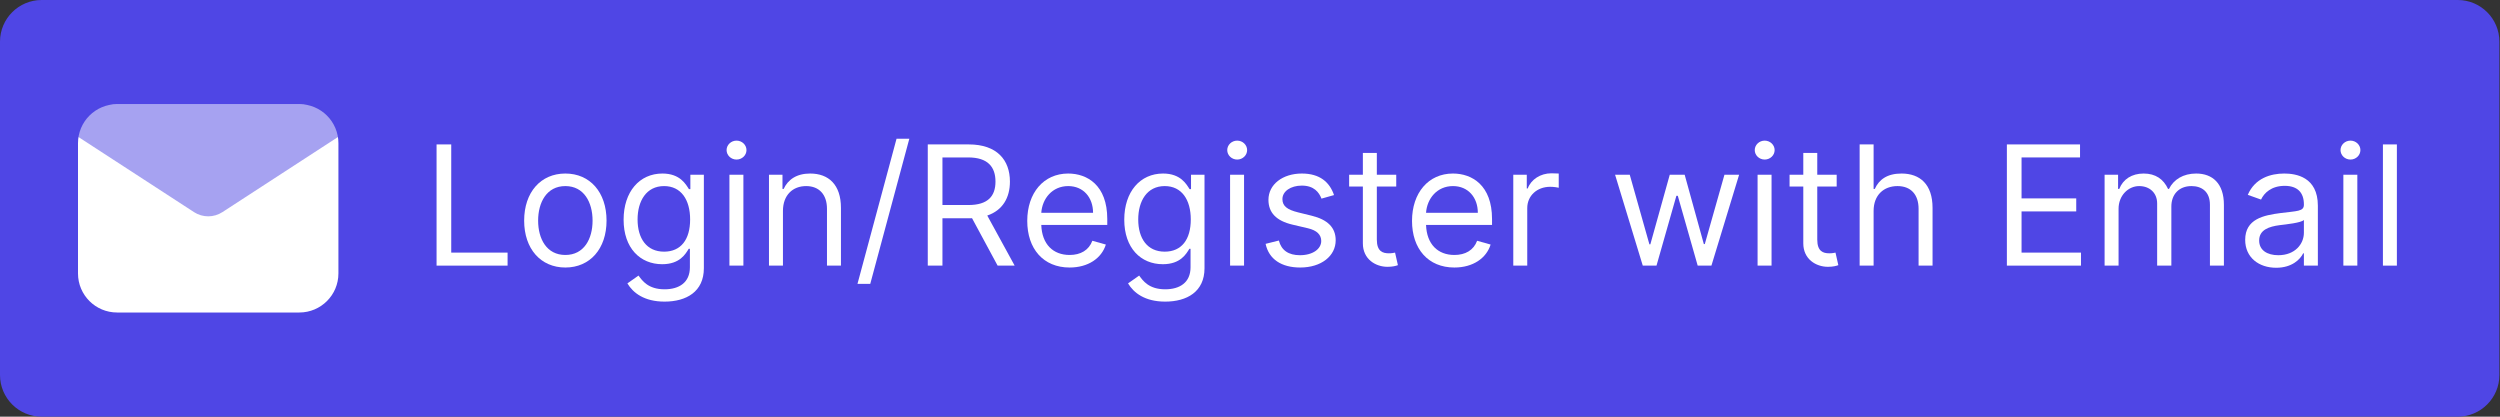 <svg width="240" height="40" viewBox="0 0 240 40" fill="none" xmlns="http://www.w3.org/2000/svg">
<rect x="0" y="0" width="240" height="40" fill="#333333" stroke="none"/>
<path d="M235.941 0.5H4C2.067 0.5 0.5 2.067 0.5 4V36C0.5 37.933 2.067 39.5 4 39.5H235.941C237.874 39.5 239.441 37.933 239.441 36V4C239.441 2.067 237.874 0.5 235.941 0.5Z" fill="#4F46E5"/>
<path fill-rule="evenodd" clip-rule="evenodd" d="M0 4C0 1.791 1.791 0 4 0H235.941C238.15 0 239.941 1.791 239.941 4V36C239.941 38.209 238.15 40 235.941 40H4C1.791 40 0 38.209 0 36V4ZM4 1C2.343 1 1 2.343 1 4V36C1 37.657 2.343 39 4 39H235.941C237.598 39 238.941 37.657 238.941 36V4C238.941 2.343 237.598 1 235.941 1H4Z" fill="#4F46E5"/>
<path d="M13.696 21.499C13.592 21.033 13.517 20.561 13.511 20.083C13.505 19.42 13.601 18.766 13.792 18.131C13.812 18.062 13.835 17.995 13.855 17.929L10.175 15.062C9.905 15.598 9.683 16.157 9.5 16.733C9.237 17.567 9.078 18.418 9.023 19.287C8.947 20.503 9.057 21.704 9.379 22.883C9.575 23.607 9.842 24.301 10.18 24.964L13.853 22.095C13.795 21.898 13.74 21.701 13.696 21.499Z" fill="#ECBF1C"/>
<path d="M28.738 10H11.238C9.167 10 7.488 11.679 7.488 13.75V26.25C7.488 28.321 9.167 30 11.238 30H28.738C30.809 30 32.488 28.321 32.488 26.25V13.75C32.488 11.679 30.809 10 28.738 10Z" fill="white"/>
<path d="M18.626 20.364L7.488 13.125C7.488 11.399 8.887 10 10.613 10H29.363C31.089 10 32.488 11.399 32.488 13.125L21.351 20.364C20.522 20.903 19.454 20.903 18.626 20.364Z" fill="#4F46E5" fill-opacity="0.5"/>
<path d="M41.91 25.5H48.728V24.25H43.319V13.864H41.91V25.5Z" fill="white"/>
<path d="M54.274 25.682C56.637 25.682 58.228 23.887 58.228 21.182C58.228 18.455 56.637 16.659 54.274 16.659C51.91 16.659 50.319 18.455 50.319 21.182C50.319 23.887 51.91 25.682 54.274 25.682ZM54.274 24.477C52.478 24.477 51.66 22.932 51.66 21.182C51.66 19.432 52.478 17.864 54.274 17.864C56.069 17.864 56.887 19.432 56.887 21.182C56.887 22.932 56.069 24.477 54.274 24.477Z" fill="white"/>
<path d="M63.798 28.955C65.889 28.955 67.571 28 67.571 25.75V16.773H66.275V18.159H66.139C65.843 17.705 65.298 16.659 63.593 16.659C61.389 16.659 59.866 18.409 59.866 21.091C59.866 23.818 61.457 25.364 63.571 25.364C65.275 25.364 65.821 24.364 66.116 23.887H66.23V25.659C66.23 27.114 65.207 27.773 63.798 27.773C62.213 27.773 61.656 26.938 61.298 26.455L60.23 27.205C60.775 28.119 61.849 28.955 63.798 28.955ZM63.752 24.159C62.071 24.159 61.207 22.887 61.207 21.068C61.207 19.296 62.048 17.864 63.752 17.864C65.389 17.864 66.252 19.182 66.252 21.068C66.252 23 65.366 24.159 63.752 24.159Z" fill="white"/>
<path d="M70.025 25.5H71.366V16.773H70.025V25.5ZM70.707 15.318C71.23 15.318 71.662 14.909 71.662 14.409C71.662 13.909 71.23 13.5 70.707 13.5C70.184 13.5 69.752 13.909 69.752 14.409C69.752 14.909 70.184 15.318 70.707 15.318Z" fill="white"/>
<path d="M75.163 20.25C75.163 18.727 76.106 17.864 77.39 17.864C78.635 17.864 79.39 18.676 79.39 20.046V25.5H80.731V19.955C80.731 17.727 79.544 16.659 77.777 16.659C76.459 16.659 75.64 17.25 75.231 18.137H75.118V16.773H73.822V25.5H75.163V20.25Z" fill="white"/>
<path d="M87.295 13.318H86.068L82.318 27.25H83.545L87.295 13.318Z" fill="white"/>
<path d="M89.066 25.5H90.475V20.955H93.021C93.123 20.955 93.22 20.955 93.316 20.949L95.771 25.5H97.407L94.777 20.693C96.26 20.188 96.953 18.977 96.953 17.432C96.953 15.375 95.725 13.864 92.998 13.864H89.066V25.5ZM90.475 19.682V15.114H92.953C94.839 15.114 95.566 16.034 95.566 17.432C95.566 18.83 94.839 19.682 92.975 19.682H90.475Z" fill="white"/>
<path d="M102.684 25.682C104.457 25.682 105.752 24.796 106.162 23.477L104.866 23.114C104.525 24.023 103.735 24.477 102.684 24.477C101.11 24.477 100.025 23.46 99.963 21.591H106.298V21.023C106.298 17.773 104.366 16.659 102.548 16.659C100.184 16.659 98.616 18.523 98.616 21.205C98.616 23.887 100.162 25.682 102.684 25.682ZM99.963 20.432C100.054 19.074 101.014 17.864 102.548 17.864C104.002 17.864 104.934 18.955 104.934 20.432H99.963Z" fill="white"/>
<path d="M111.86 28.955C113.951 28.955 115.633 28 115.633 25.75V16.773H114.338V18.159H114.201C113.906 17.705 113.36 16.659 111.656 16.659C109.451 16.659 107.929 18.409 107.929 21.091C107.929 23.818 109.52 25.364 111.633 25.364C113.338 25.364 113.883 24.364 114.179 23.887H114.292V25.659C114.292 27.114 113.27 27.773 111.86 27.773C110.275 27.773 109.718 26.938 109.36 26.455L108.292 27.205C108.838 28.119 109.912 28.955 111.86 28.955ZM111.815 24.159C110.133 24.159 109.27 22.887 109.27 21.068C109.27 19.296 110.11 17.864 111.815 17.864C113.451 17.864 114.315 19.182 114.315 21.068C114.315 23 113.429 24.159 111.815 24.159Z" fill="white"/>
<path d="M118.088 25.5H119.429V16.773H118.088V25.5ZM118.77 15.318C119.292 15.318 119.724 14.909 119.724 14.409C119.724 13.909 119.292 13.5 118.77 13.5C118.247 13.5 117.815 13.909 117.815 14.409C117.815 14.909 118.247 15.318 118.77 15.318Z" fill="white"/>
<path d="M128.066 18.727C127.646 17.489 126.703 16.659 124.976 16.659C123.135 16.659 121.771 17.705 121.771 19.182C121.771 20.387 122.487 21.193 124.089 21.568L125.544 21.909C126.424 22.114 126.839 22.534 126.839 23.137C126.839 23.887 126.044 24.5 124.794 24.5C123.697 24.5 123.01 24.029 122.771 23.091L121.498 23.409C121.811 24.892 123.032 25.682 124.816 25.682C126.845 25.682 128.226 24.574 128.226 23.068C128.226 21.852 127.464 21.085 125.907 20.705L124.612 20.387C123.578 20.131 123.112 19.784 123.112 19.114C123.112 18.364 123.907 17.818 124.976 17.818C126.146 17.818 126.629 18.466 126.862 19.068L128.066 18.727Z" fill="white"/>
<path d="M134.039 16.773H132.176V14.682H130.835V16.773H129.517V17.909H130.835V23.364C130.835 24.887 132.062 25.614 133.199 25.614C133.699 25.614 134.017 25.523 134.199 25.455L133.926 24.25C133.812 24.273 133.63 24.318 133.335 24.318C132.744 24.318 132.176 24.137 132.176 23V17.909H134.039V16.773Z" fill="white"/>
<path d="M139.622 25.682C141.395 25.682 142.69 24.796 143.099 23.477L141.804 23.114C141.463 24.023 140.673 24.477 139.622 24.477C138.048 24.477 136.963 23.46 136.9 21.591H143.235V21.023C143.235 17.773 141.304 16.659 139.485 16.659C137.122 16.659 135.554 18.523 135.554 21.205C135.554 23.887 137.099 25.682 139.622 25.682ZM136.9 20.432C136.991 19.074 137.951 17.864 139.485 17.864C140.94 17.864 141.872 18.955 141.872 20.432H136.9Z" fill="white"/>
<path d="M145.275 25.5H146.616V19.977C146.616 18.796 147.548 17.932 148.821 17.932C149.179 17.932 149.548 18 149.639 18.023V16.659C149.485 16.648 149.133 16.637 148.934 16.637C147.889 16.637 146.98 17.227 146.662 18.091H146.571V16.773H145.275V25.5Z" fill="white"/>
<path d="M157.706 25.5H159.024L160.933 18.796H161.069L162.978 25.5H164.297L166.956 16.773H165.547L163.66 23.432H163.569L161.728 16.773H160.297L158.433 23.455H158.342L156.456 16.773H155.047L157.706 25.5Z" fill="white"/>
<path d="M168.728 25.5H170.069V16.773H168.728V25.5ZM169.41 15.318C169.933 15.318 170.365 14.909 170.365 14.409C170.365 13.909 169.933 13.5 169.41 13.5C168.887 13.5 168.456 13.909 168.456 14.409C168.456 14.909 168.887 15.318 169.41 15.318Z" fill="white"/>
<path d="M176.321 16.773H174.457V14.682H173.116V16.773H171.798V17.909H173.116V23.364C173.116 24.887 174.343 25.614 175.48 25.614C175.98 25.614 176.298 25.523 176.48 25.455L176.207 24.25C176.093 24.273 175.912 24.318 175.616 24.318C175.025 24.318 174.457 24.137 174.457 23V17.909H176.321V16.773Z" fill="white"/>
<path d="M179.866 20.25C179.866 18.727 180.838 17.864 182.162 17.864C183.423 17.864 184.184 18.659 184.184 20.046V25.5H185.525V19.955C185.525 17.71 184.332 16.659 182.548 16.659C181.173 16.659 180.389 17.233 179.98 18.137H179.866V13.864H178.525V25.5H179.866V20.25Z" fill="white"/>
<path d="M192.66 25.5H199.774V24.25H194.069V20.296H199.319V19.046H194.069V15.114H199.683V13.864H192.66V25.5Z" fill="white"/>
<path d="M202.041 25.5H203.382V20.046C203.382 18.767 204.314 17.864 205.359 17.864C206.376 17.864 207.086 18.529 207.086 19.523V25.5H208.45V19.818C208.45 18.693 209.154 17.864 210.382 17.864C211.336 17.864 212.154 18.369 212.154 19.659V25.5H213.495V19.659C213.495 17.608 212.393 16.659 210.836 16.659C209.586 16.659 208.672 17.233 208.223 18.137H208.132C207.7 17.205 206.939 16.659 205.791 16.659C204.654 16.659 203.814 17.205 203.45 18.137H203.336V16.773H202.041V25.5Z" fill="white"/>
<path d="M218.515 25.705C220.038 25.705 220.833 24.887 221.106 24.318H221.174V25.5H222.515V19.75C222.515 16.977 220.402 16.659 219.288 16.659C217.97 16.659 216.47 17.114 215.788 18.705L217.061 19.159C217.356 18.523 218.055 17.841 219.333 17.841C220.566 17.841 221.174 18.494 221.174 19.614V19.659C221.174 20.307 220.515 20.25 218.924 20.455C217.305 20.665 215.538 21.023 215.538 23.023C215.538 24.727 216.856 25.705 218.515 25.705ZM218.72 24.5C217.652 24.5 216.879 24.023 216.879 23.091C216.879 22.068 217.811 21.75 218.856 21.614C219.424 21.546 220.947 21.387 221.174 21.114V22.341C221.174 23.432 220.311 24.5 218.72 24.5Z" fill="white"/>
<path d="M224.963 25.5H226.304V16.773H224.963V25.5ZM225.645 15.318C226.167 15.318 226.599 14.909 226.599 14.409C226.599 13.909 226.167 13.5 225.645 13.5C225.122 13.5 224.69 13.909 224.69 14.409C224.69 14.909 225.122 15.318 225.645 15.318Z" fill="white"/>
<path d="M230.1 13.864H228.76V25.5H230.1V13.864Z" fill="white"/>
</svg>
